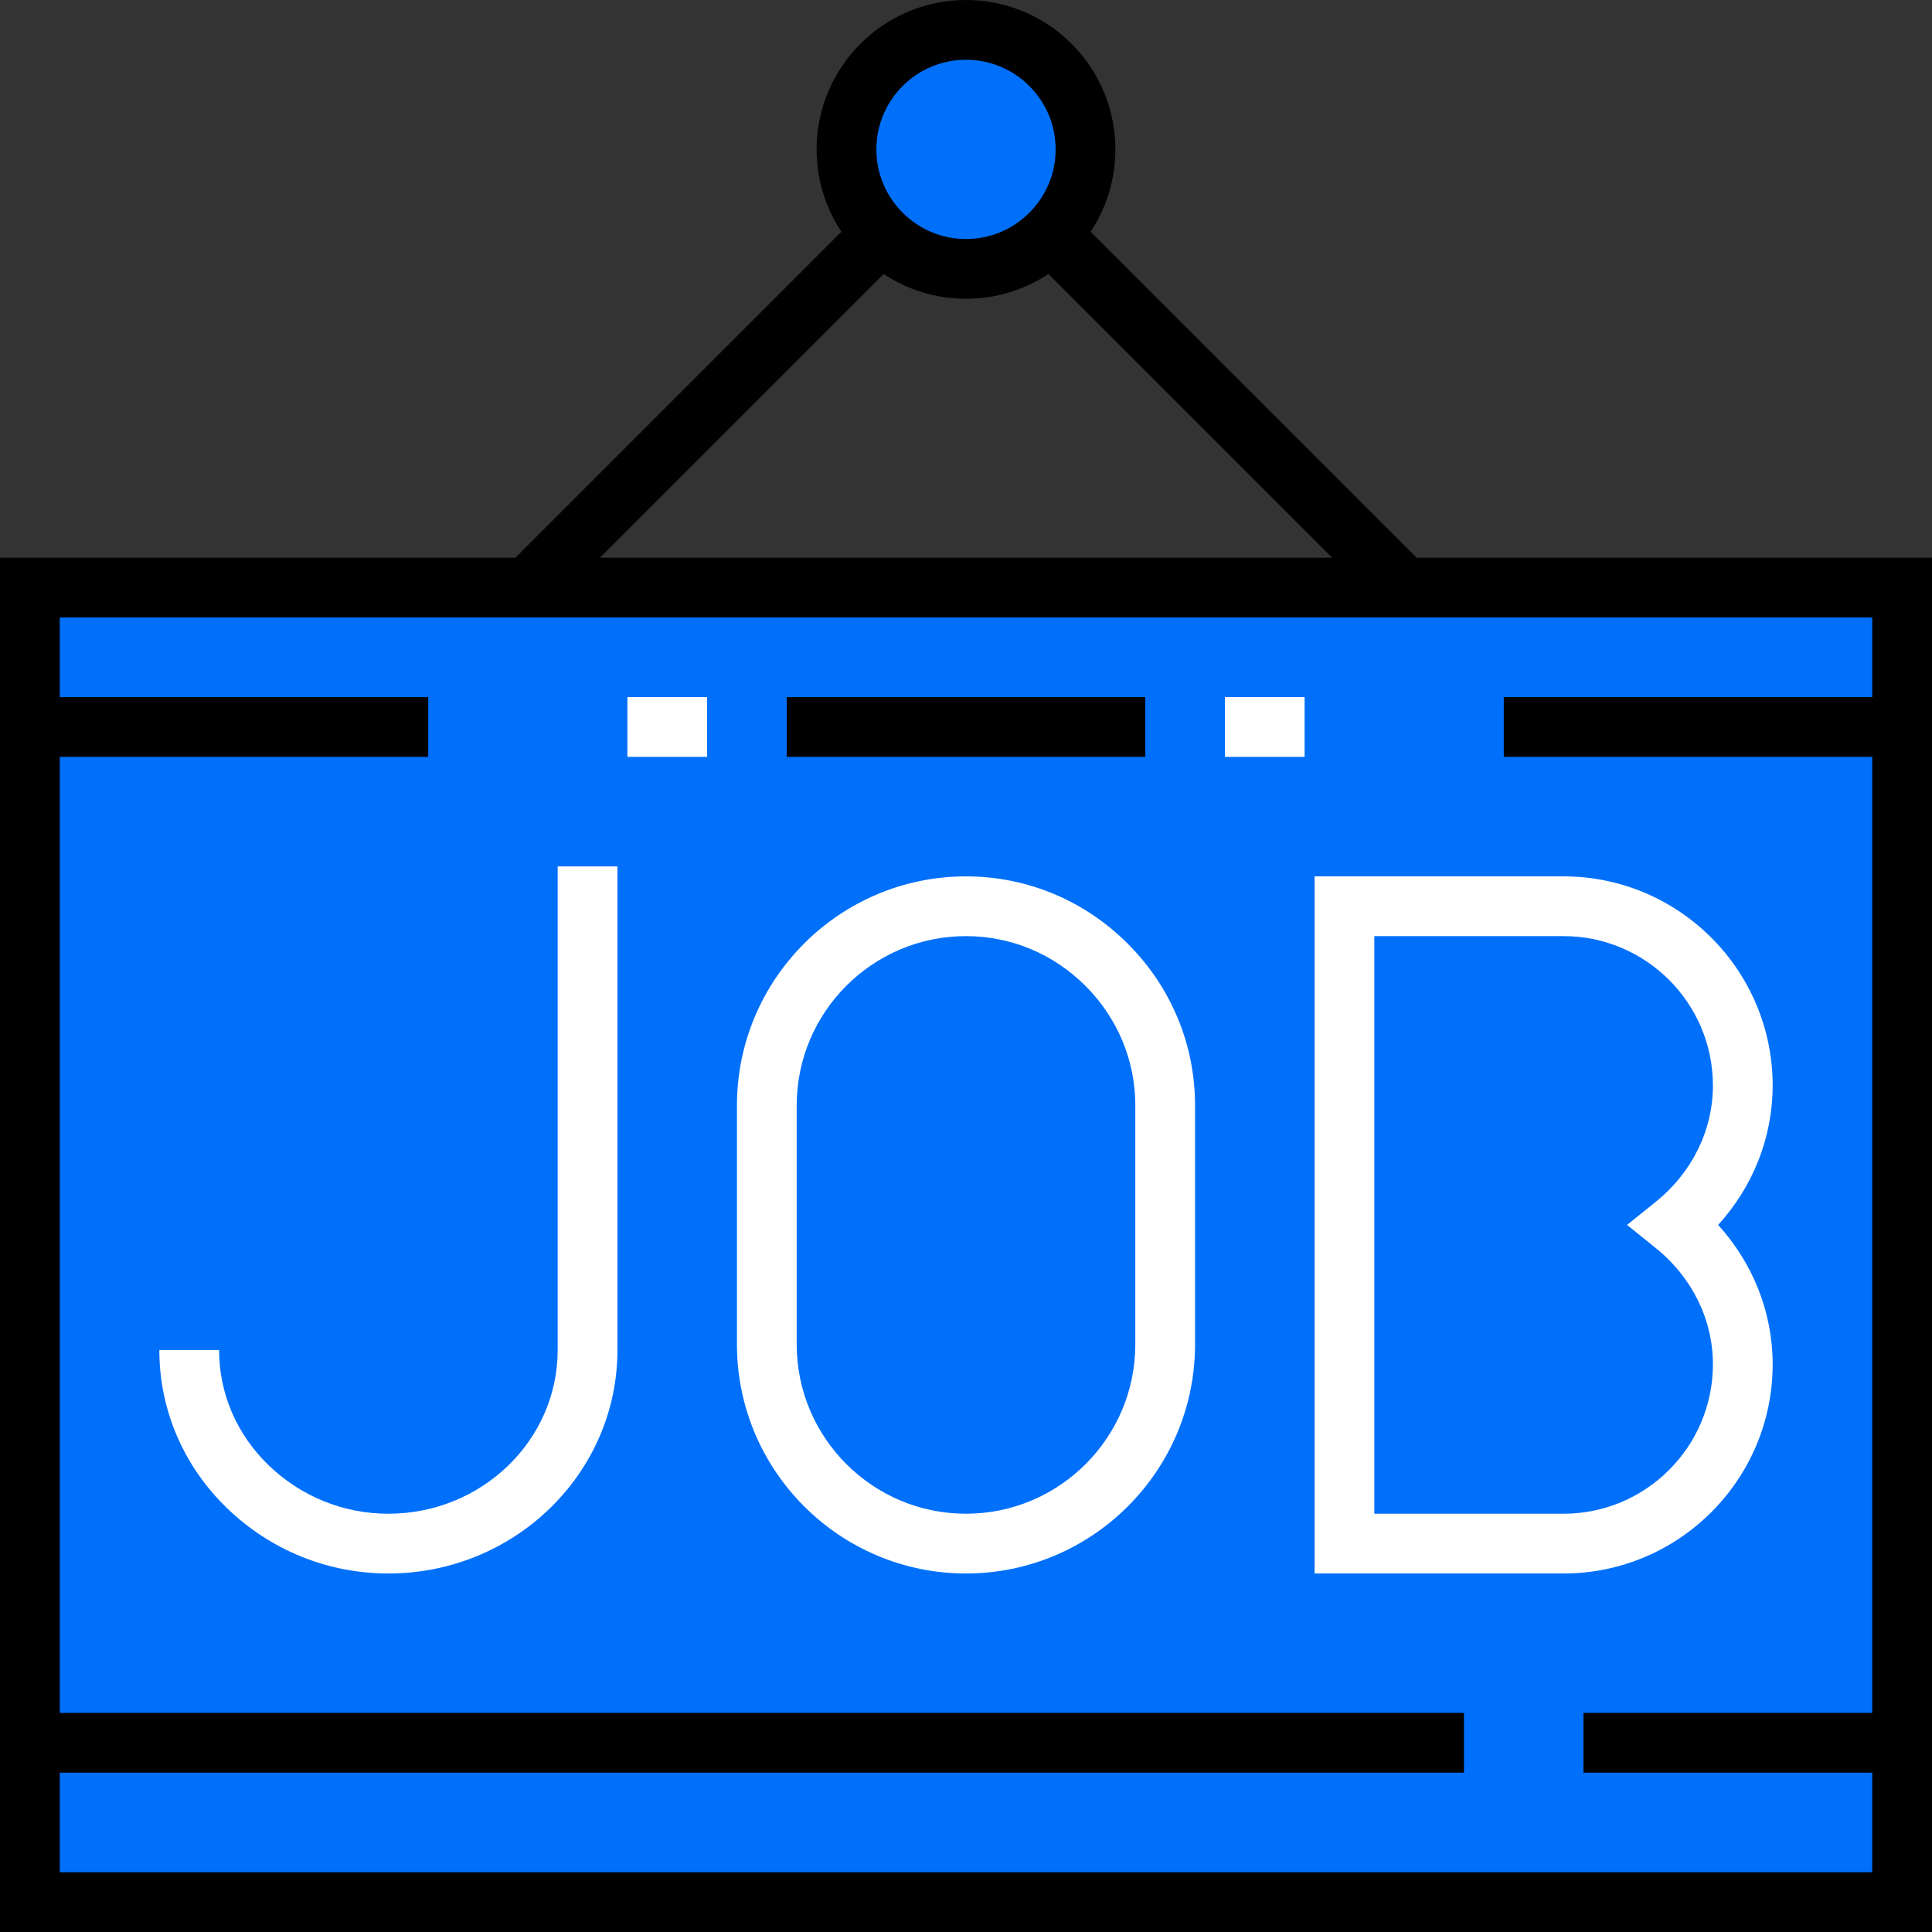 <?xml version="1.0" encoding="iso-8859-1"?>
<!-- Generator: Adobe Illustrator 19.0.0, SVG Export Plug-In . SVG Version: 6.00 Build 0)  -->
<svg version="1.1" id="Layer_1" xmlns="http://www.w3.org/2000/svg" xmlns:xlink="http://www.w3.org/1999/xlink" x="0px" y="0px"
	 viewBox="0 0 512 512" style="enable-background:new 0 0 512 512;" xml:space="preserve">
<rect x="0" y="0" width="512" height="512" fill="#333333" stroke="none"/>
<g>
	<path style="fill:#0070fb;" d="M414.351,240.165c26.075,0,47.505,21.325,47.505,47.505c0,14.991-7.179,28.186-18.052,36.948
		c10.873,8.762,18.052,21.958,18.052,36.948c0,26.075-21.43,47.505-47.505,47.505h-10.557h-47.505V240.165h47.505H414.351z"/>
	<path style="fill:#0070fb;" d="M308.784,292.948v63.34c0,29.031-23.753,52.784-52.784,52.784
		c-29.031,0-52.783-23.753-52.783-52.784v-63.34c0-29.031,23.753-52.783,52.783-52.783c14.568,0,27.659,5.912,37.265,15.518
		C302.872,265.29,308.784,278.38,308.784,292.948z"/>
	<path style="fill:#0070fb;" d="M7.918,461.856V155.711h496.165v306.144v42.227H7.918V461.856z M461.856,287.67
		c0-26.181-21.43-47.505-47.505-47.505h-10.557h-47.505v168.907h47.505h10.557c26.075,0,47.505-21.43,47.505-47.505
		c0-14.991-7.179-28.186-18.052-36.948C454.677,315.857,461.856,302.661,461.856,287.67z M308.784,356.289v-63.34
		c0-14.568-5.912-27.659-15.518-37.265c-9.607-9.607-22.697-15.518-37.265-15.518c-29.031,0-52.784,23.753-52.784,52.783v63.34
		c0,29.031,23.753,52.784,52.784,52.784S308.784,385.32,308.784,356.289z"/>
</g>
<path style="fill:#0070fb;" d="M278.38,61.968c-5.701,5.701-13.618,9.29-22.38,9.29c-8.762,0-16.68-3.589-22.38-9.29
	c-5.701-5.701-9.29-13.618-9.29-22.38c0-17.524,14.146-31.67,31.67-31.67s31.67,14.146,31.67,31.67
	C287.67,48.35,284.081,56.267,278.38,61.968z"/>
<g>
	<rect x="7.918" y="155.711" style="fill:#0070fb;" width="496.165" height="36.948"/>
	<rect x="7.918" y="461.856" style="fill:#0070fb;" width="496.165" height="42.227"/>
</g>
<g>
	<path style="fill:#FFFFFF;" d="M256,416.99c-33.471,0-60.701-27.23-60.701-60.701v-63.34c0-33.471,27.23-60.701,60.701-60.701
		c16.139,0,31.362,6.335,42.863,17.838c11.503,11.502,17.838,26.723,17.838,42.863v63.34C316.701,389.76,289.471,416.99,256,416.99z
		 M256,248.082c-24.74,0-44.866,20.126-44.866,44.866v63.34c0,24.74,20.126,44.866,44.866,44.866s44.866-20.126,44.866-44.866
		v-63.34c0-11.909-4.687-23.155-13.199-31.666C279.155,252.77,267.909,248.082,256,248.082z"/>
	<path style="fill:#FFFFFF;" d="M102.928,416.99c-16.029,0-31.218-6.151-42.769-17.321c-11.563-11.183-17.932-26.064-17.932-41.902
		h15.835c0,11.508,4.654,22.346,13.105,30.518c8.582,8.299,19.861,12.87,31.761,12.87c24.74,0,44.866-19.464,44.866-43.388V229.608
		h15.835v128.158C163.629,390.422,136.399,416.99,102.928,416.99z"/>
	<path style="fill:#FFFFFF;" d="M414.351,416.99h-65.979V232.247h65.979c30.56,0,55.423,24.862,55.423,55.423
		c0,13.693-5.181,26.758-14.451,36.948c9.269,10.19,14.451,23.255,14.451,36.948C469.773,392.128,444.91,416.99,414.351,416.99z
		 M364.206,401.155h50.144c21.829,0,39.588-17.758,39.588-39.588c0-11.83-5.504-23.049-15.102-30.783l-7.65-6.165l7.65-6.165
		c9.598-7.734,15.102-18.954,15.102-30.783c0-21.829-17.758-39.588-39.588-39.588h-50.144V401.155z"/>
</g>
<path d="M375.404,147.794L289.02,61.41c4.271-6.424,6.567-13.951,6.567-21.823C295.588,17.758,277.829,0,256,0
	c-21.829,0-39.588,17.758-39.588,39.588c0,7.873,2.296,15.399,6.567,21.824l-86.382,86.382H0V512h512V147.794H375.404z M256,15.835
	c13.097,0,23.753,10.655,23.753,23.753c0,6.326-2.476,12.286-6.971,16.781c-4.495,4.496-10.455,6.972-16.782,6.972
	c-6.327,0-12.286-2.476-16.782-6.971c-4.495-4.496-6.971-10.455-6.971-16.782C232.247,26.49,242.902,15.835,256,15.835z
	 M234.176,72.608c6.425,4.271,13.951,6.567,21.824,6.567c7.872,0,15.399-2.296,21.823-6.567l75.186,75.186H158.99L234.176,72.608z
	 M15.835,496.165v-26.392h372.124v-15.835H15.835V200.577h97.649v-15.835H15.835v-21.113h480.33v21.113h-97.65v15.835h97.65v253.361
	h-76.536v15.835h76.536v26.392H15.835z"/>
<rect x="208.495" y="184.742" width="95.01" height="15.835"/>
<g>
	<rect x="324.619" y="184.742" style="fill:#FFFFFF;" width="21.113" height="15.835"/>
	<rect x="166.268" y="184.742" style="fill:#FFFFFF;" width="21.113" height="15.835"/>
</g>
<g>
</g>
<g>
</g>
<g>
</g>
<g>
</g>
<g>
</g>
<g>
</g>
<g>
</g>
<g>
</g>
<g>
</g>
<g>
</g>
<g>
</g>
<g>
</g>
<g>
</g>
<g>
</g>
<g>
</g>
</svg>
